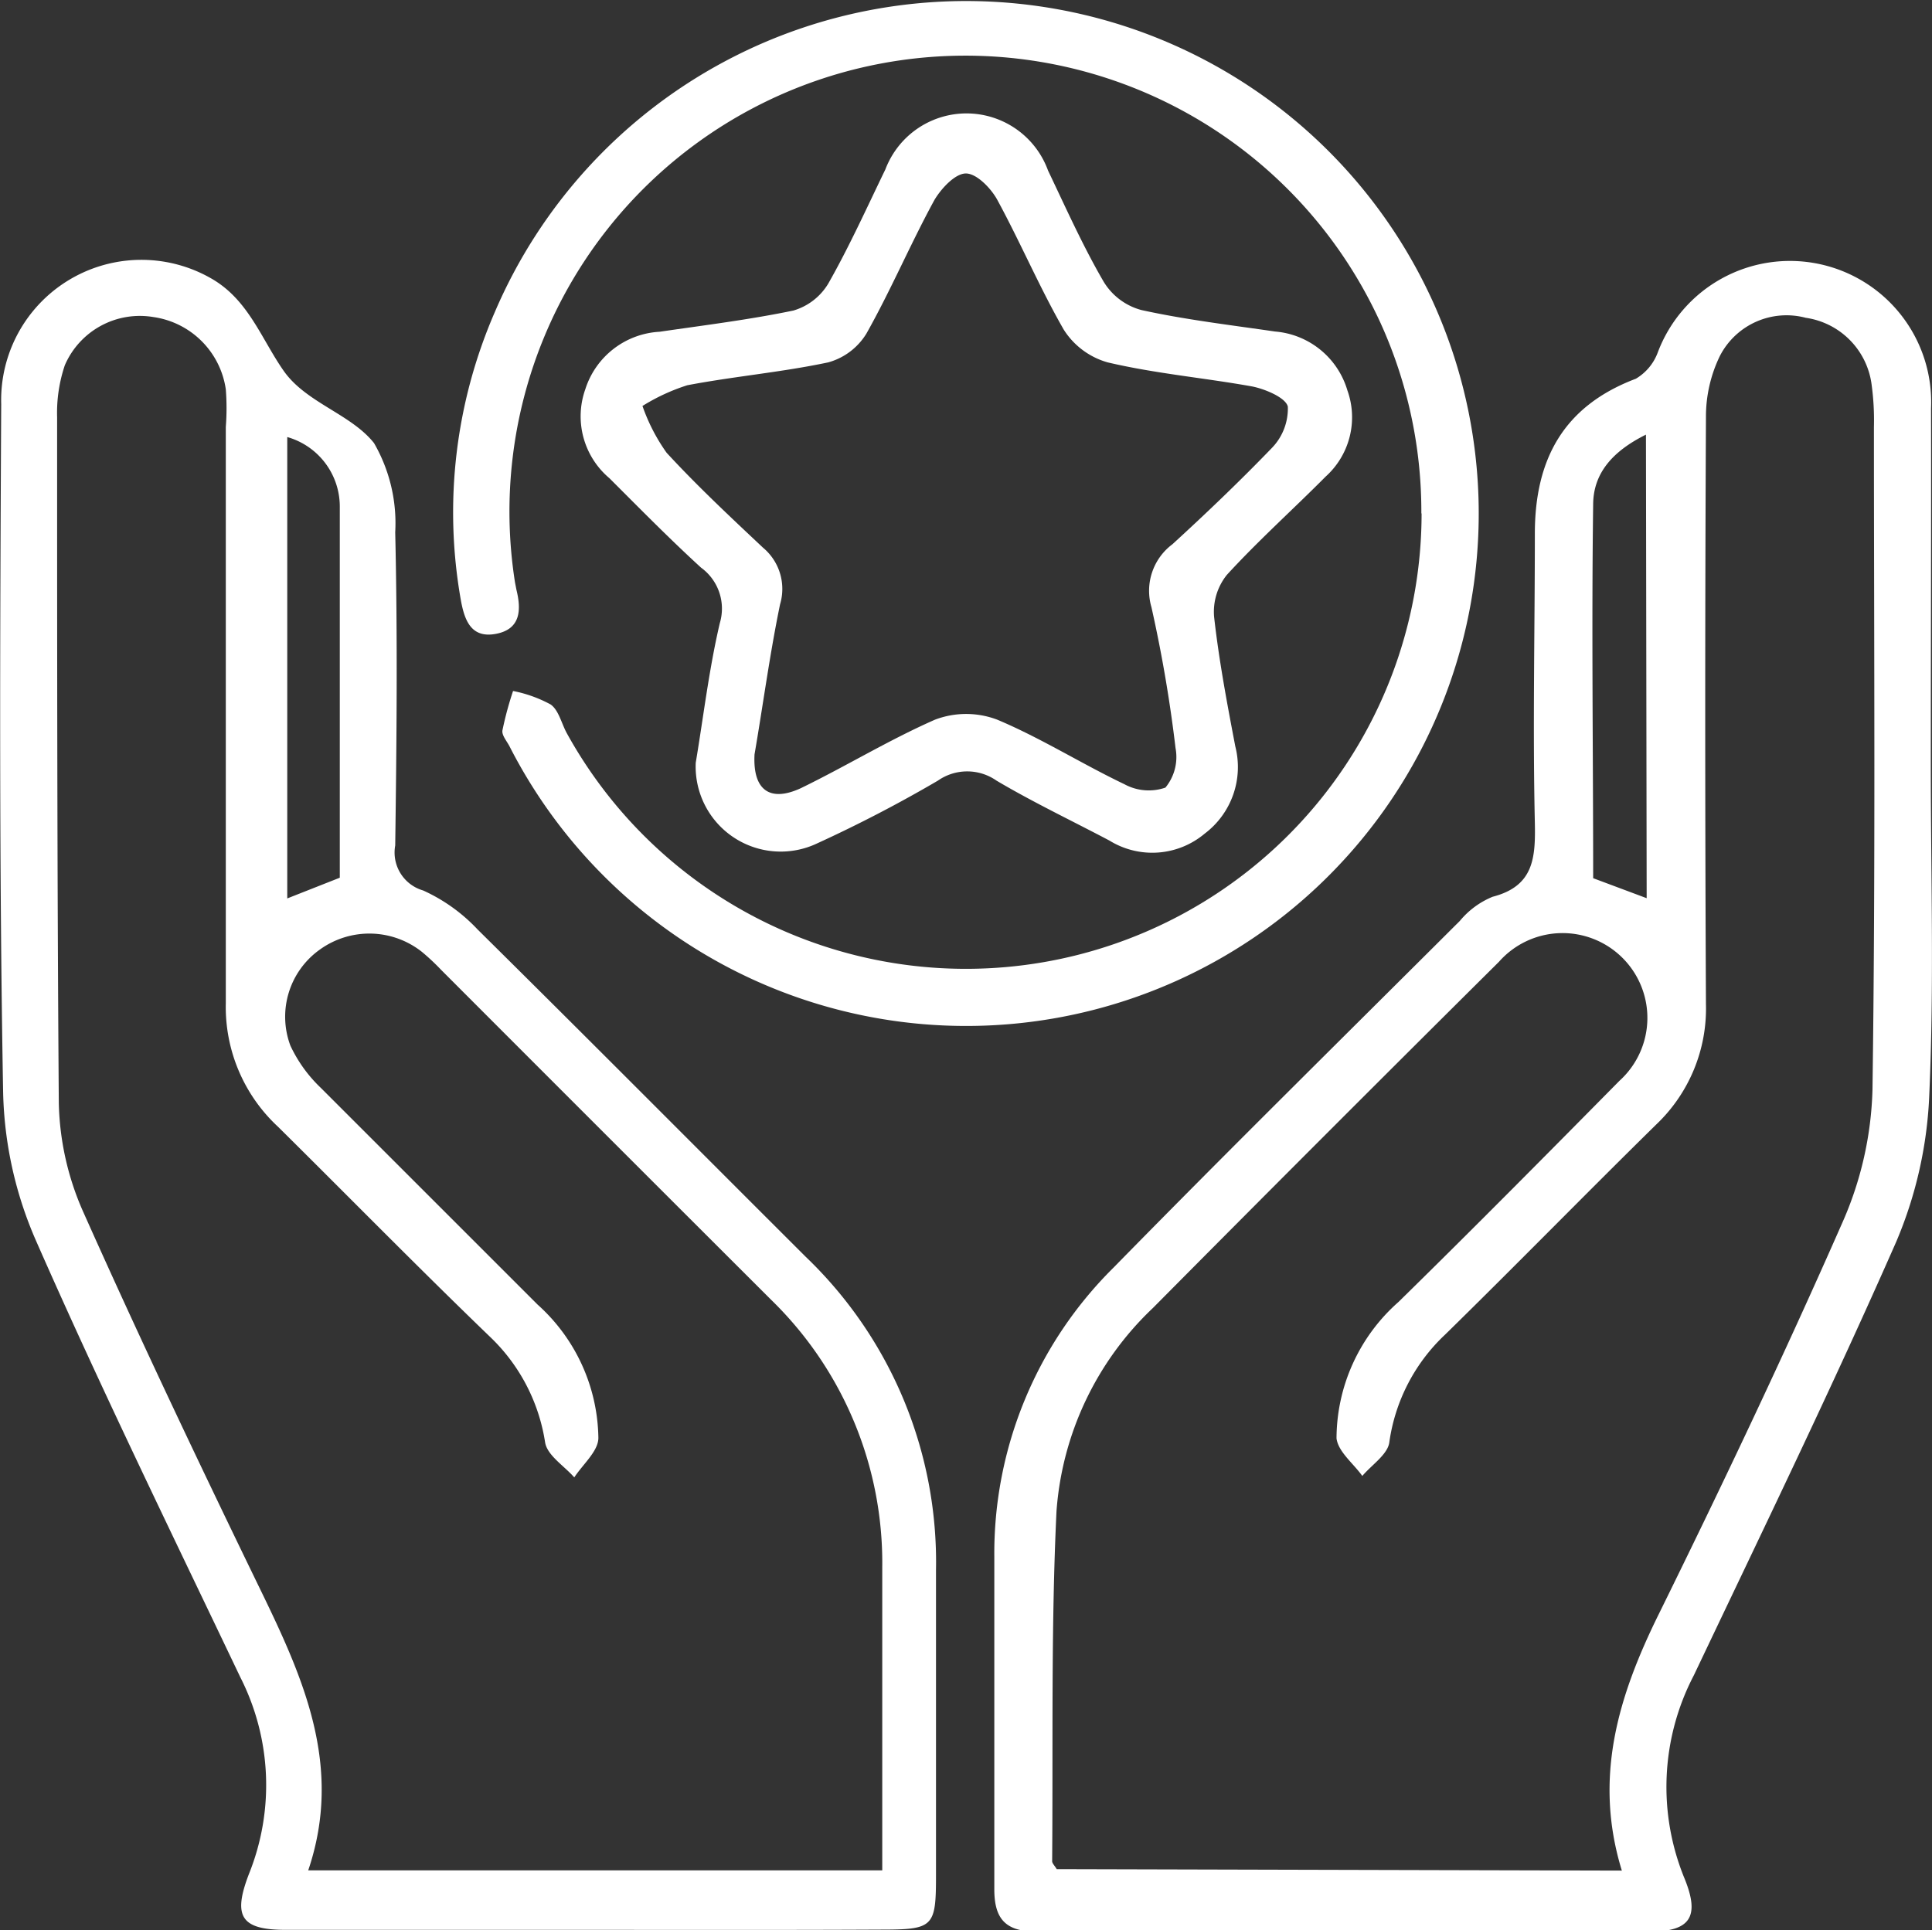 <svg id="Capa_1" data-name="Capa 1" xmlns="http://www.w3.org/2000/svg" viewBox="0 0 80.17 80.12"><rect x="0" y="0" width="80.17" height="80.12" fill="#333333" stroke="none"/><path d="M30,86.33c-4.17,0-8.34,0-12.51,0-1.86,0-2.21-.55-1.53-2.32a9.88,9.88,0,0,0-.36-8.17c-2.86-6-5.79-12-8.47-18.1a16.19,16.19,0,0,1-1.37-6.16C5.59,42.05,5.63,32.5,5.68,23a5.82,5.82,0,0,1,8.72-5.21c1.54.88,2.07,2.5,3,3.83s2.79,1.79,3.75,3a6.65,6.65,0,0,1,.88,3.7c.1,4.32.06,8.65,0,13a1.64,1.64,0,0,0,1.16,1.87,7.13,7.13,0,0,1,2.26,1.62c4.56,4.51,9.08,9.06,13.62,13.59a17.54,17.54,0,0,1,5.4,13c0,4.22,0,8.44,0,12.67,0,2.16-.1,2.25-2.34,2.25C38.1,86.34,34,86.33,30,86.33Zm12.24-2.47c0-4.26,0-8.42,0-12.58a15.23,15.23,0,0,0-4.6-11.09q-6.85-6.84-13.71-13.71a9.22,9.22,0,0,0-.79-.74,3.51,3.51,0,0,0-4.22-.11,3.42,3.42,0,0,0-1.24,4,5.82,5.82,0,0,0,1.26,1.75c3,3,6,6,9,9a7.57,7.57,0,0,1,2.52,5.53c0,.55-.64,1.09-1,1.64-.42-.48-1.12-.91-1.21-1.45a7.65,7.65,0,0,0-2.25-4.35C23,58.86,20.11,55.91,17.17,53A6.78,6.78,0,0,1,15,47.87c0-8,0-15.95,0-23.92A10.13,10.13,0,0,0,15,22.39a3.54,3.54,0,0,0-3-3,3.39,3.39,0,0,0-3.68,2A6.18,6.18,0,0,0,8,23.55C8,33,8,42.52,8.07,52a11.7,11.7,0,0,0,1,4.5c2.35,5.27,4.83,10.49,7.35,15.68,1.8,3.7,3.46,7.37,2,11.68ZM19.73,42.66c0-5.15,0-10.29,0-15.43a3,3,0,0,0-2.18-2.86V43.52Z" transform="translate(-5.63 -6.23)" style="fill:#fff"/><path d="M85.75,38c0,4.53.14,9.07-.06,13.6a17.36,17.36,0,0,1-1.37,6.16c-2.66,6.05-5.55,12-8.4,18a10,10,0,0,0-.38,8.46c.63,1.56.23,2.17-1.41,2.18-8.5,0-17,0-25.5,0-1.29,0-1.75-.54-1.74-1.79,0-4.59,0-9.18,0-13.77a16.69,16.69,0,0,1,4.95-12c4.74-4.84,9.57-9.6,14.37-14.39a3.47,3.47,0,0,1,1.36-1c1.7-.44,1.78-1.6,1.75-3.07-.09-4,0-8,0-12,0-3.1,1.2-5.3,4.19-6.43a2.12,2.12,0,0,0,.91-1.09,5.86,5.86,0,0,1,11.34,2.32C85.77,28.06,85.75,33,85.75,38ZM72.93,83.87c-1.19-3.86-.14-7.25,1.52-10.62,2.64-5.36,5.21-10.77,7.62-16.25a14.57,14.57,0,0,0,1.26-5.53c.13-9.17.06-18.34.06-27.52a10.83,10.83,0,0,0-.09-1.71,3.22,3.22,0,0,0-2.74-2.82A3.11,3.11,0,0,0,77,21a5.76,5.76,0,0,0-.58,2.53q-.06,12.19,0,24.38a6.64,6.64,0,0,1-2.07,5c-2.93,2.88-5.81,5.83-8.75,8.71a7.57,7.57,0,0,0-2.32,4.48c-.07.5-.73.93-1.12,1.39-.37-.52-1-1-1.07-1.56a7.58,7.58,0,0,1,2.57-5.66c3.06-3,6.13-6.1,9.17-9.18a3.52,3.52,0,1,0-5-4.94q-7.2,7.15-14.36,14.37a12.9,12.9,0,0,0-4,8.44c-.23,4.83-.14,9.68-.18,14.52,0,.09.1.18.19.33Zm1-59.6c-1.39.69-2.17,1.6-2.19,2.86-.07,5.19,0,10.38,0,15.55l2.22.83Z" transform="translate(-5.63 -6.23)" style="fill:#fff"/><path d="M64.61,27.54A18.92,18.92,0,1,0,27,30.4l.06.31c.21.85.17,1.64-.86,1.83s-1.3-.58-1.45-1.42a20.84,20.84,0,0,1,1.41-11.93,21.27,21.27,0,1,1,.63,18.05c-.11-.23-.35-.49-.31-.7a14.07,14.07,0,0,1,.44-1.63,5.45,5.45,0,0,1,1.56.56c.34.24.45.8.68,1.21a18.91,18.91,0,0,0,35.46-9.14Z" transform="translate(-5.63 -6.23)" style="fill:#fff"/><path d="M34.5,37.89c.32-1.91.55-3.88,1-5.8a2.1,2.1,0,0,0-.78-2.3c-1.3-1.19-2.55-2.46-3.8-3.71a3.36,3.36,0,0,1-1-3.7A3.43,3.43,0,0,1,33,20c1.85-.27,3.72-.5,5.55-.88A2.51,2.51,0,0,0,40,18c.87-1.53,1.6-3.15,2.37-4.74a3.6,3.6,0,0,1,6.75.05c.74,1.55,1.44,3.12,2.3,4.6A2.62,2.62,0,0,0,53,19.1c1.82.4,3.69.62,5.54.89a3.42,3.42,0,0,1,3,2.44,3.31,3.31,0,0,1-.9,3.58c-1.36,1.37-2.8,2.66-4.1,4.08a2.45,2.45,0,0,0-.53,1.74c.2,1.8.54,3.6.88,5.38a3.46,3.46,0,0,1-1.27,3.62,3.38,3.38,0,0,1-3.95.29c-1.57-.83-3.17-1.59-4.69-2.49a2.12,2.12,0,0,0-2.43,0,56.08,56.08,0,0,1-5,2.6A3.53,3.53,0,0,1,34.5,37.89Zm2.44-.35c-.08,1.49.64,2,1.93,1.4,1.87-.91,3.65-2,5.56-2.84a3.64,3.64,0,0,1,2.58,0c1.81.76,3.5,1.83,5.28,2.68a2.11,2.11,0,0,0,1.7.14,2,2,0,0,0,.42-1.64,57.6,57.6,0,0,0-1-5.85,2.41,2.41,0,0,1,.87-2.61c1.42-1.3,2.81-2.63,4.13-4a2.35,2.35,0,0,0,.66-1.71c-.08-.37-.93-.73-1.48-.84-2-.36-4-.53-6-1a3.18,3.18,0,0,1-1.82-1.36c-1-1.74-1.8-3.63-2.77-5.41-.27-.48-.86-1.08-1.3-1.07s-1,.61-1.29,1.09c-1,1.83-1.81,3.75-2.83,5.56A2.7,2.7,0,0,1,40,21.27c-1.93.41-3.91.58-5.85.95a8.21,8.21,0,0,0-1.86.86,7.71,7.71,0,0,0,1,1.94c1.27,1.38,2.64,2.66,4,3.94A2.23,2.23,0,0,1,38,31.31C37.57,33.39,37.29,35.51,36.94,37.54Z" transform="translate(-5.63 -6.23)" style="fill:#fff"/></svg>
